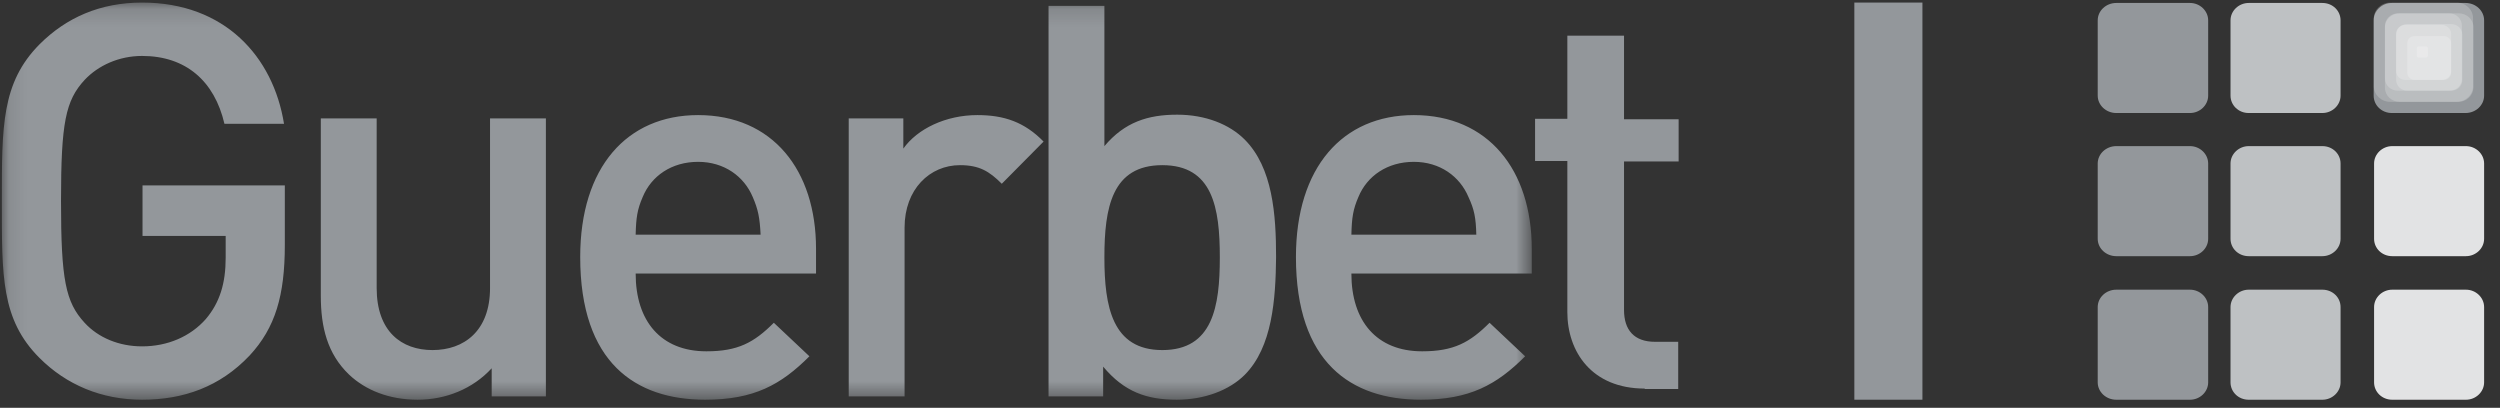 <svg width="141" height="23" viewBox="0 0 141 23" fill="none" xmlns="http://www.w3.org/2000/svg">
<rect x="0" y="0" width="141" height="23" fill="#333333" stroke="none"/>
<mask id="mask0" mask-type="alpha" maskUnits="userSpaceOnUse" x="0" y="0" width="87" height="23">
<path d="M0.104 0.145H86.391V22.521H0.104V0.145Z" fill="white"/>
</mask>
<g mask="url(#mask0)">
<path d="M14.081 20.048C12.401 21.821 10.348 22.544 8.014 22.544C5.728 22.544 3.744 21.704 2.228 20.188C0.058 18.018 0.104 15.568 0.104 11.345C0.104 7.121 0.081 4.671 2.228 2.501C3.744 0.985 5.658 0.145 8.014 0.145C12.681 0.145 15.411 3.201 16.018 6.981H12.658C12.098 4.578 10.488 3.155 8.014 3.155C6.708 3.155 5.541 3.691 4.771 4.508C3.698 5.675 3.441 6.911 3.441 11.345C3.441 15.778 3.698 17.038 4.771 18.204C5.541 19.044 6.708 19.535 8.014 19.535C9.461 19.535 10.744 18.974 11.608 17.994C12.401 17.061 12.728 15.964 12.728 14.541V13.305H8.038V10.458H16.064V13.818C16.064 16.665 15.528 18.485 14.081 20.048ZM27.731 22.358V20.771C26.658 21.938 25.141 22.544 23.554 22.544C21.944 22.544 20.614 22.008 19.681 21.121C18.468 19.954 18.094 18.461 18.094 16.688V6.678H21.244V16.244C21.244 18.695 22.644 19.744 24.394 19.744C26.168 19.744 27.638 18.671 27.638 16.244V6.678H30.788V22.358H27.731ZM42.454 11.111C41.964 9.945 40.844 9.128 39.374 9.128C37.881 9.128 36.738 9.921 36.248 11.111C35.944 11.811 35.874 12.278 35.851 13.235H42.898C42.851 12.278 42.758 11.811 42.454 11.111ZM35.851 15.428C35.851 18.111 37.274 19.814 39.841 19.814C41.614 19.814 42.524 19.325 43.644 18.204L45.651 20.095C44.041 21.704 42.524 22.544 39.771 22.544C35.851 22.544 32.724 20.468 32.724 14.495C32.724 9.431 35.361 6.491 39.374 6.491C43.574 6.491 46.024 9.595 46.024 14.028V15.428C46.001 15.428 35.851 15.428 35.851 15.428ZM56.501 10.364C55.801 9.665 55.241 9.315 54.144 9.315C52.441 9.315 51.018 10.668 51.018 12.838V22.358H47.868V6.678H50.948V8.381C51.741 7.261 53.351 6.491 55.124 6.491C56.641 6.491 57.784 6.888 58.858 7.985L56.501 10.364ZM65.554 9.315C62.708 9.315 62.288 11.718 62.288 14.518C62.288 17.294 62.731 19.744 65.554 19.744C68.401 19.744 68.798 17.294 68.798 14.518C68.798 11.718 68.401 9.315 65.554 9.315ZM70.198 21.145C69.334 22.008 67.934 22.544 66.371 22.544C64.668 22.544 63.408 22.101 62.218 20.678V22.358H59.138V0.331H62.288V8.241C63.431 6.888 64.738 6.468 66.394 6.468C67.981 6.468 69.334 7.005 70.198 7.868C71.784 9.455 71.971 12.114 71.971 14.495C71.948 16.875 71.761 19.581 70.198 21.145ZM82.821 11.111C82.331 9.945 81.211 9.128 79.741 9.128C78.248 9.128 77.104 9.921 76.614 11.111C76.311 11.811 76.241 12.278 76.218 13.235H83.264C83.241 12.278 83.148 11.811 82.821 11.111ZM76.218 15.428C76.218 18.111 77.641 19.814 80.208 19.814C81.981 19.814 82.891 19.325 84.011 18.204L86.018 20.095C84.408 21.704 82.891 22.544 80.138 22.544C76.218 22.544 73.091 20.468 73.091 14.495C73.091 9.431 75.728 6.491 79.741 6.491C83.941 6.491 86.391 9.595 86.391 14.028V15.428H76.218Z" fill="#93979B"/>
</g>
<path d="M92.761 21.915C89.775 21.915 88.398 19.838 88.398 17.598V9.082H86.578V6.702H88.398V2.012H91.595V6.725H94.675V9.105H91.595V17.482C91.595 18.602 92.155 19.278 93.345 19.278H94.651V21.938H92.761" fill="#93979B"/>
<path d="M106.505 0.145V22.544" stroke="#93979B" stroke-width="3.84"/>
<path d="M124.541 5.394C124.541 5.93 124.075 6.374 123.515 6.374H119.361C118.778 6.374 118.311 5.93 118.311 5.394V1.147C118.311 0.61 118.778 0.167 119.361 0.167H123.515C124.075 0.167 124.541 0.61 124.541 1.147V5.394Z" fill="#93979B"/>
<path d="M132.008 5.394C132.008 5.93 131.541 6.374 130.981 6.374H126.828C126.244 6.374 125.801 5.93 125.801 5.394V1.147C125.801 0.61 126.268 0.167 126.828 0.167H130.981C131.564 0.167 132.008 0.61 132.008 1.147V5.394Z" fill="#BEC1C3"/>
<path d="M124.541 13.468C124.541 14.005 124.075 14.448 123.515 14.448H119.361C118.778 14.448 118.311 14.005 118.311 13.468V9.221C118.311 8.685 118.778 8.241 119.361 8.241H123.515C124.075 8.241 124.541 8.685 124.541 9.221V13.468Z" fill="#93979B"/>
<path d="M132.008 13.468C132.008 14.005 131.541 14.448 130.981 14.448H126.828C126.244 14.448 125.801 14.005 125.801 13.468V9.221C125.801 8.685 126.268 8.241 126.828 8.241H130.981C131.564 8.241 132.008 8.685 132.008 9.221V13.468Z" fill="#BEC1C3"/>
<path d="M140.104 13.468C140.104 14.005 139.638 14.448 139.078 14.448H134.924C134.341 14.448 133.898 14.005 133.898 13.468V9.221C133.898 8.685 134.364 8.241 134.924 8.241H139.078C139.638 8.241 140.104 8.685 140.104 9.221V13.468Z" fill="#E2E3E4"/>
<path d="M124.541 21.565C124.541 22.101 124.075 22.545 123.515 22.545H119.361C118.778 22.545 118.311 22.101 118.311 21.565V17.318C118.311 16.781 118.778 16.338 119.361 16.338H123.515C124.075 16.338 124.541 16.781 124.541 17.318V21.565Z" fill="#93979B"/>
<path d="M132.008 21.565C132.008 22.101 131.541 22.545 130.981 22.545H126.828C126.244 22.545 125.801 22.101 125.801 21.565V17.318C125.801 16.781 126.268 16.338 126.828 16.338H130.981C131.564 16.338 132.008 16.781 132.008 17.318V21.565Z" fill="#BEC1C3"/>
<path d="M140.104 21.565C140.104 22.101 139.638 22.545 139.078 22.545H134.924C134.341 22.545 133.898 22.101 133.898 21.565V17.318C133.898 16.781 134.364 16.338 134.924 16.338H139.078C139.638 16.338 140.104 16.781 140.104 17.318V21.565Z" fill="#E2E3E4"/>
<path d="M139.054 6.374H134.901C134.318 6.374 133.874 5.93 133.874 5.394V1.147C133.874 0.61 134.341 0.167 134.901 0.167H139.054C139.638 0.167 140.104 0.61 140.104 1.147V5.394C140.104 5.93 139.638 6.374 139.054 6.374Z" fill="#93979B"/>
<path d="M138.548 5.745H134.814C134.301 5.745 133.881 5.348 133.881 4.858V1.031C133.881 0.541 134.301 0.145 134.814 0.145H138.548C139.061 0.145 139.481 0.541 139.481 1.031V4.858C139.481 5.348 139.061 5.745 138.548 5.745Z" fill="white" fill-opacity="0.2"/>
<path d="M138.665 5.744H135.351C134.885 5.744 134.511 5.394 134.511 4.951V1.544C134.511 1.101 134.885 0.751 135.351 0.751H138.665C139.131 0.751 139.505 1.101 139.505 1.544V4.951C139.481 5.394 139.108 5.744 138.665 5.744Z" fill="white" fill-opacity="0.2"/>
<path d="M138.128 5.114H135.235C134.838 5.114 134.511 4.811 134.511 4.414V1.451C134.511 1.078 134.838 0.751 135.235 0.751H138.128C138.525 0.751 138.851 1.054 138.851 1.451V4.414C138.875 4.811 138.548 5.114 138.128 5.114Z" fill="white" fill-opacity="0.2"/>
<path d="M138.244 5.115H135.771C135.421 5.115 135.141 4.835 135.141 4.508V1.965C135.141 1.638 135.421 1.358 135.771 1.358H138.244C138.594 1.358 138.874 1.615 138.874 1.965V4.508C138.874 4.858 138.594 5.115 138.244 5.115Z" fill="white" fill-opacity="0.2"/>
<path d="M137.708 4.507H135.654C135.374 4.507 135.141 4.273 135.141 4.017V1.893C135.141 1.613 135.374 1.403 135.654 1.403H137.708C137.988 1.403 138.244 1.637 138.244 1.893V4.017C138.244 4.273 138.011 4.507 137.708 4.507Z" fill="white" fill-opacity="0.2"/>
<path d="M137.824 4.508H136.191C135.957 4.508 135.771 4.321 135.771 4.111V2.431C135.771 2.198 135.957 2.034 136.191 2.034H137.824C138.057 2.034 138.244 2.221 138.244 2.431V4.111C138.244 4.321 138.057 4.508 137.824 4.508Z" fill="white" fill-opacity="0.2"/>
<path d="M136.818 3.248H136.421C136.351 3.248 136.305 3.201 136.305 3.131V2.735C136.305 2.665 136.351 2.618 136.421 2.618H136.818C136.888 2.618 136.935 2.665 136.935 2.735V3.131C136.935 3.201 136.865 3.248 136.818 3.248Z" fill="white" fill-opacity="0.2"/>
</svg>

